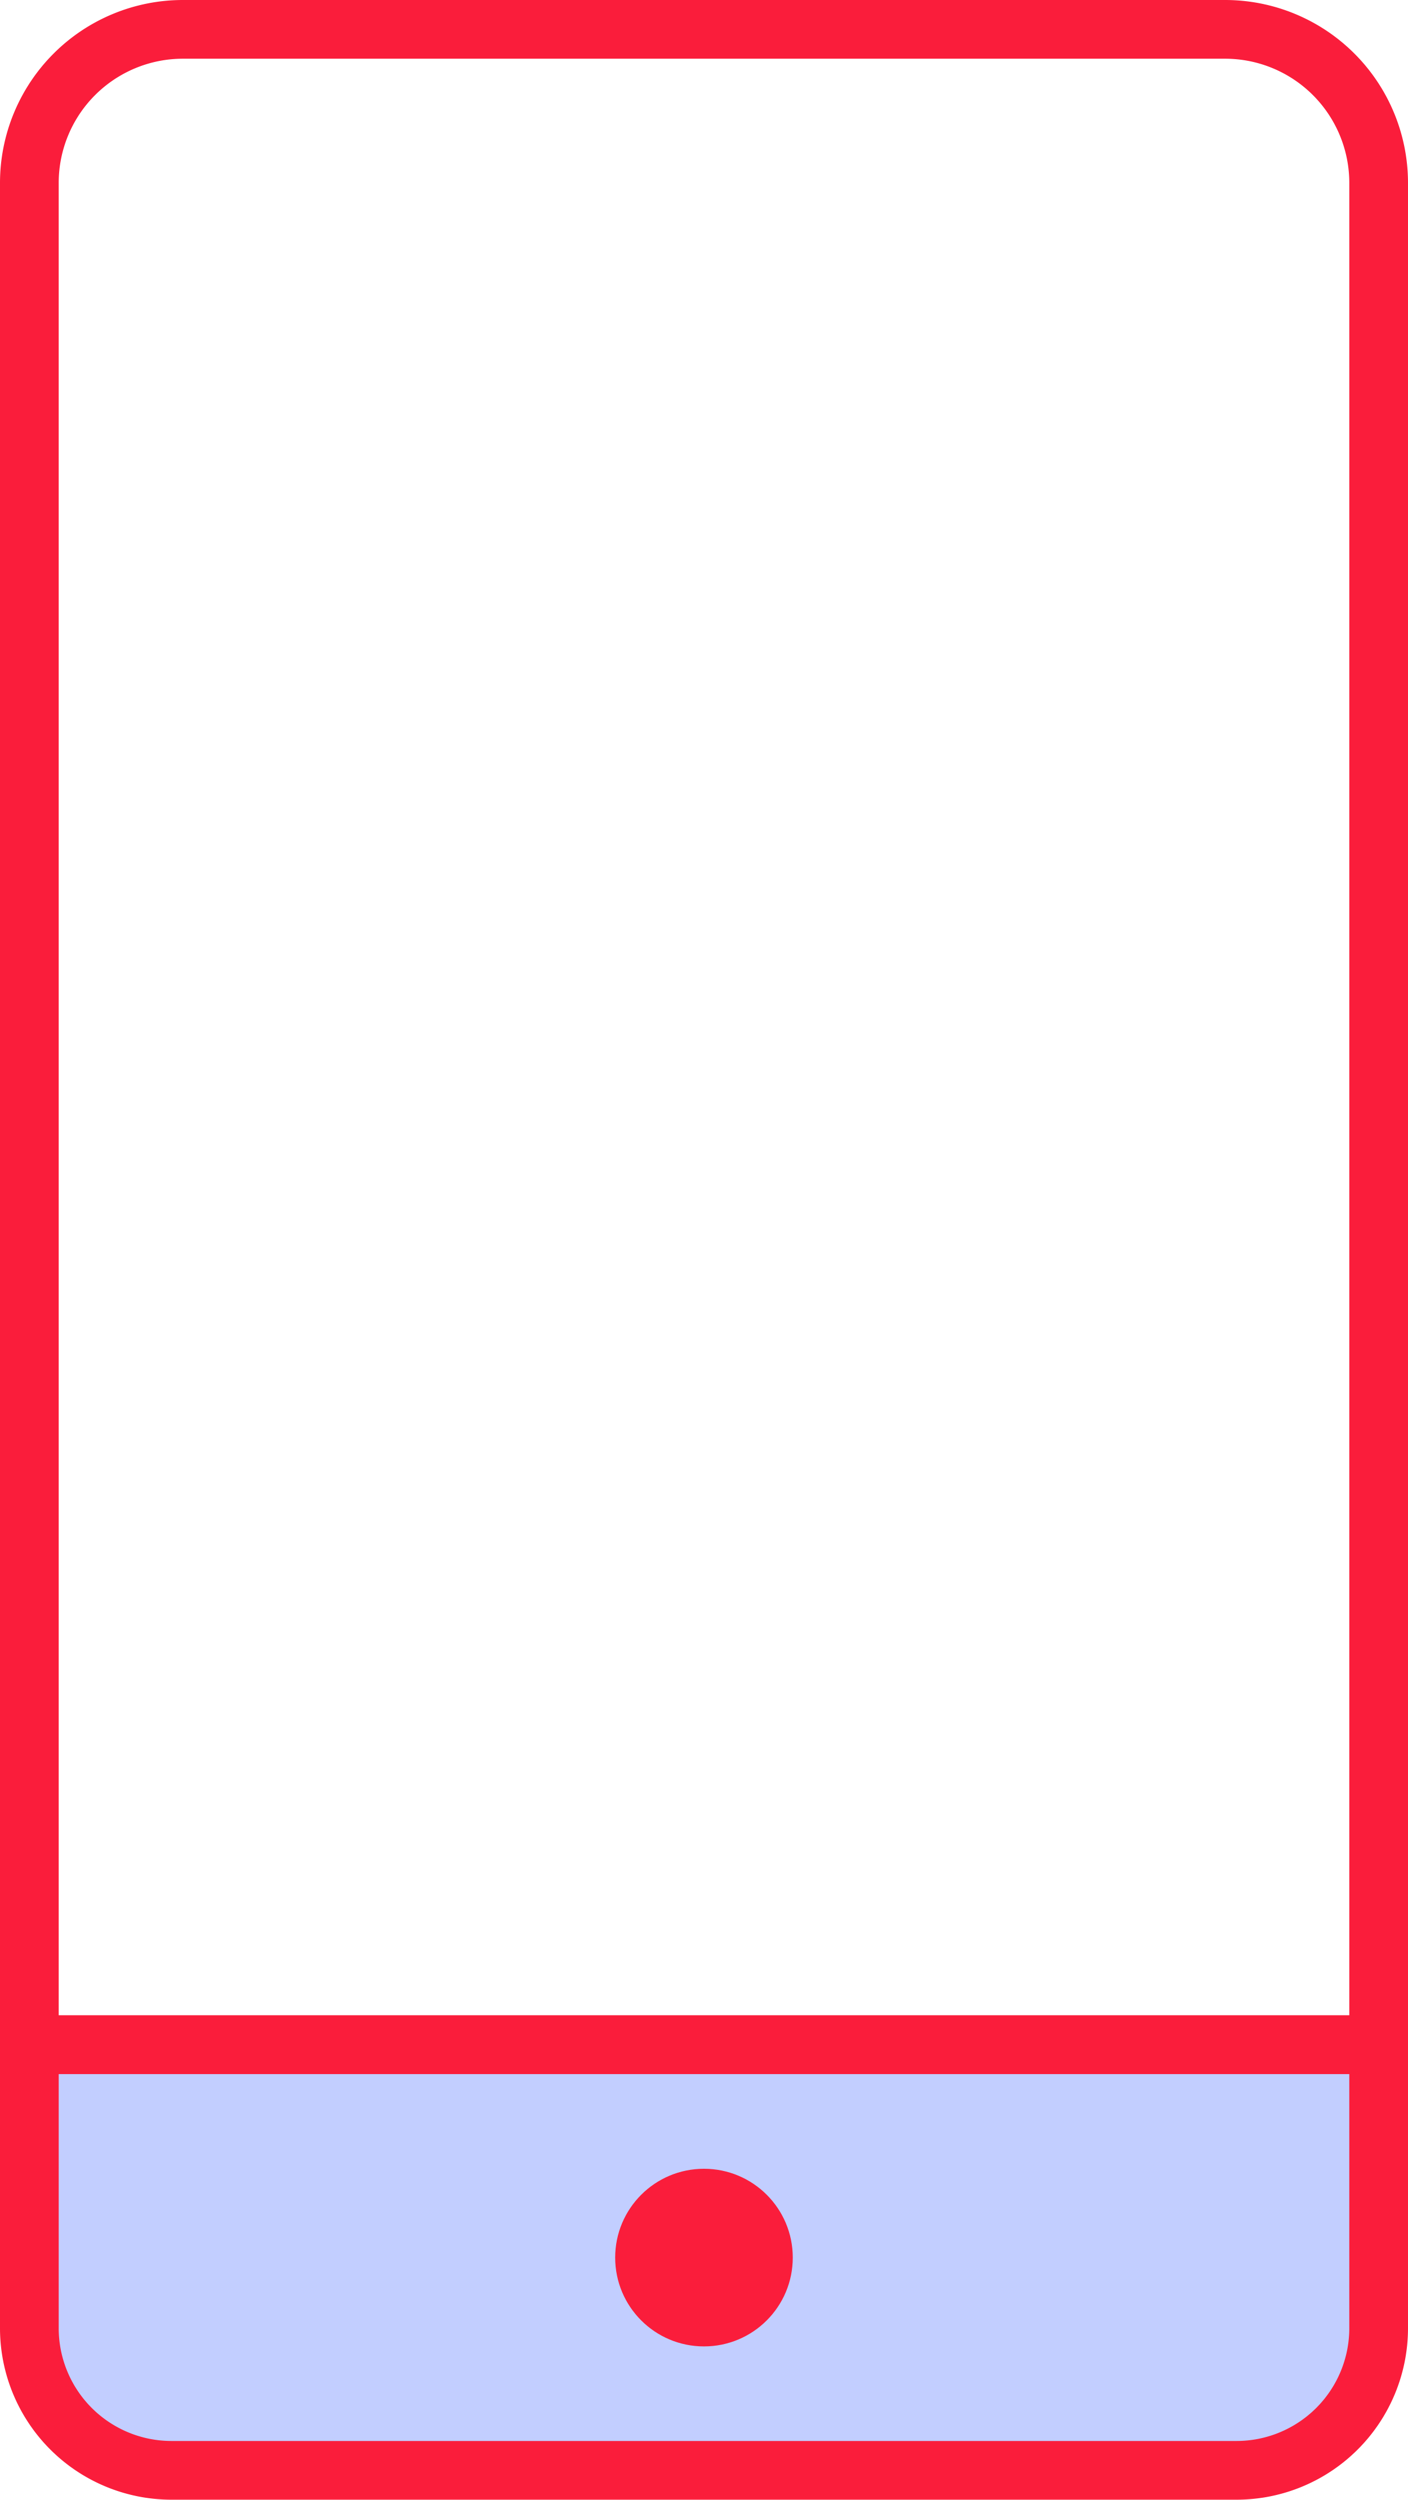 <svg xmlns="http://www.w3.org/2000/svg" width="263.85" height="468.34" viewBox="0 0 263.85 468.34"><title>Blauw</title><g id="Layer_10" data-name="Layer 10"><path d="M34.28,5.5H229.57a28.78,28.78,0,0,1,28.78,28.78V383.09a0,0,0,0,1,0,0H5.5a0,0,0,0,1,0,0V34.28A28.78,28.78,0,0,1,34.28,5.5Z" fill="none" stroke="#fa1d3b" stroke-miterlimit="10" stroke-width="11"/><path d="M5.5,383.09H258.35a0,0,0,0,1,0,0v53.1a26.64,26.64,0,0,1-26.64,26.64H32.14A26.64,26.64,0,0,1,5.5,436.2v-53.1a0,0,0,0,1,0,0Z" fill="#c2ceff" stroke="#fa1d3b" stroke-miterlimit="10" stroke-width="11"/><circle cx="131.92" cy="422.97" r="16.64" fill="#fa1d3b"/></g></svg>